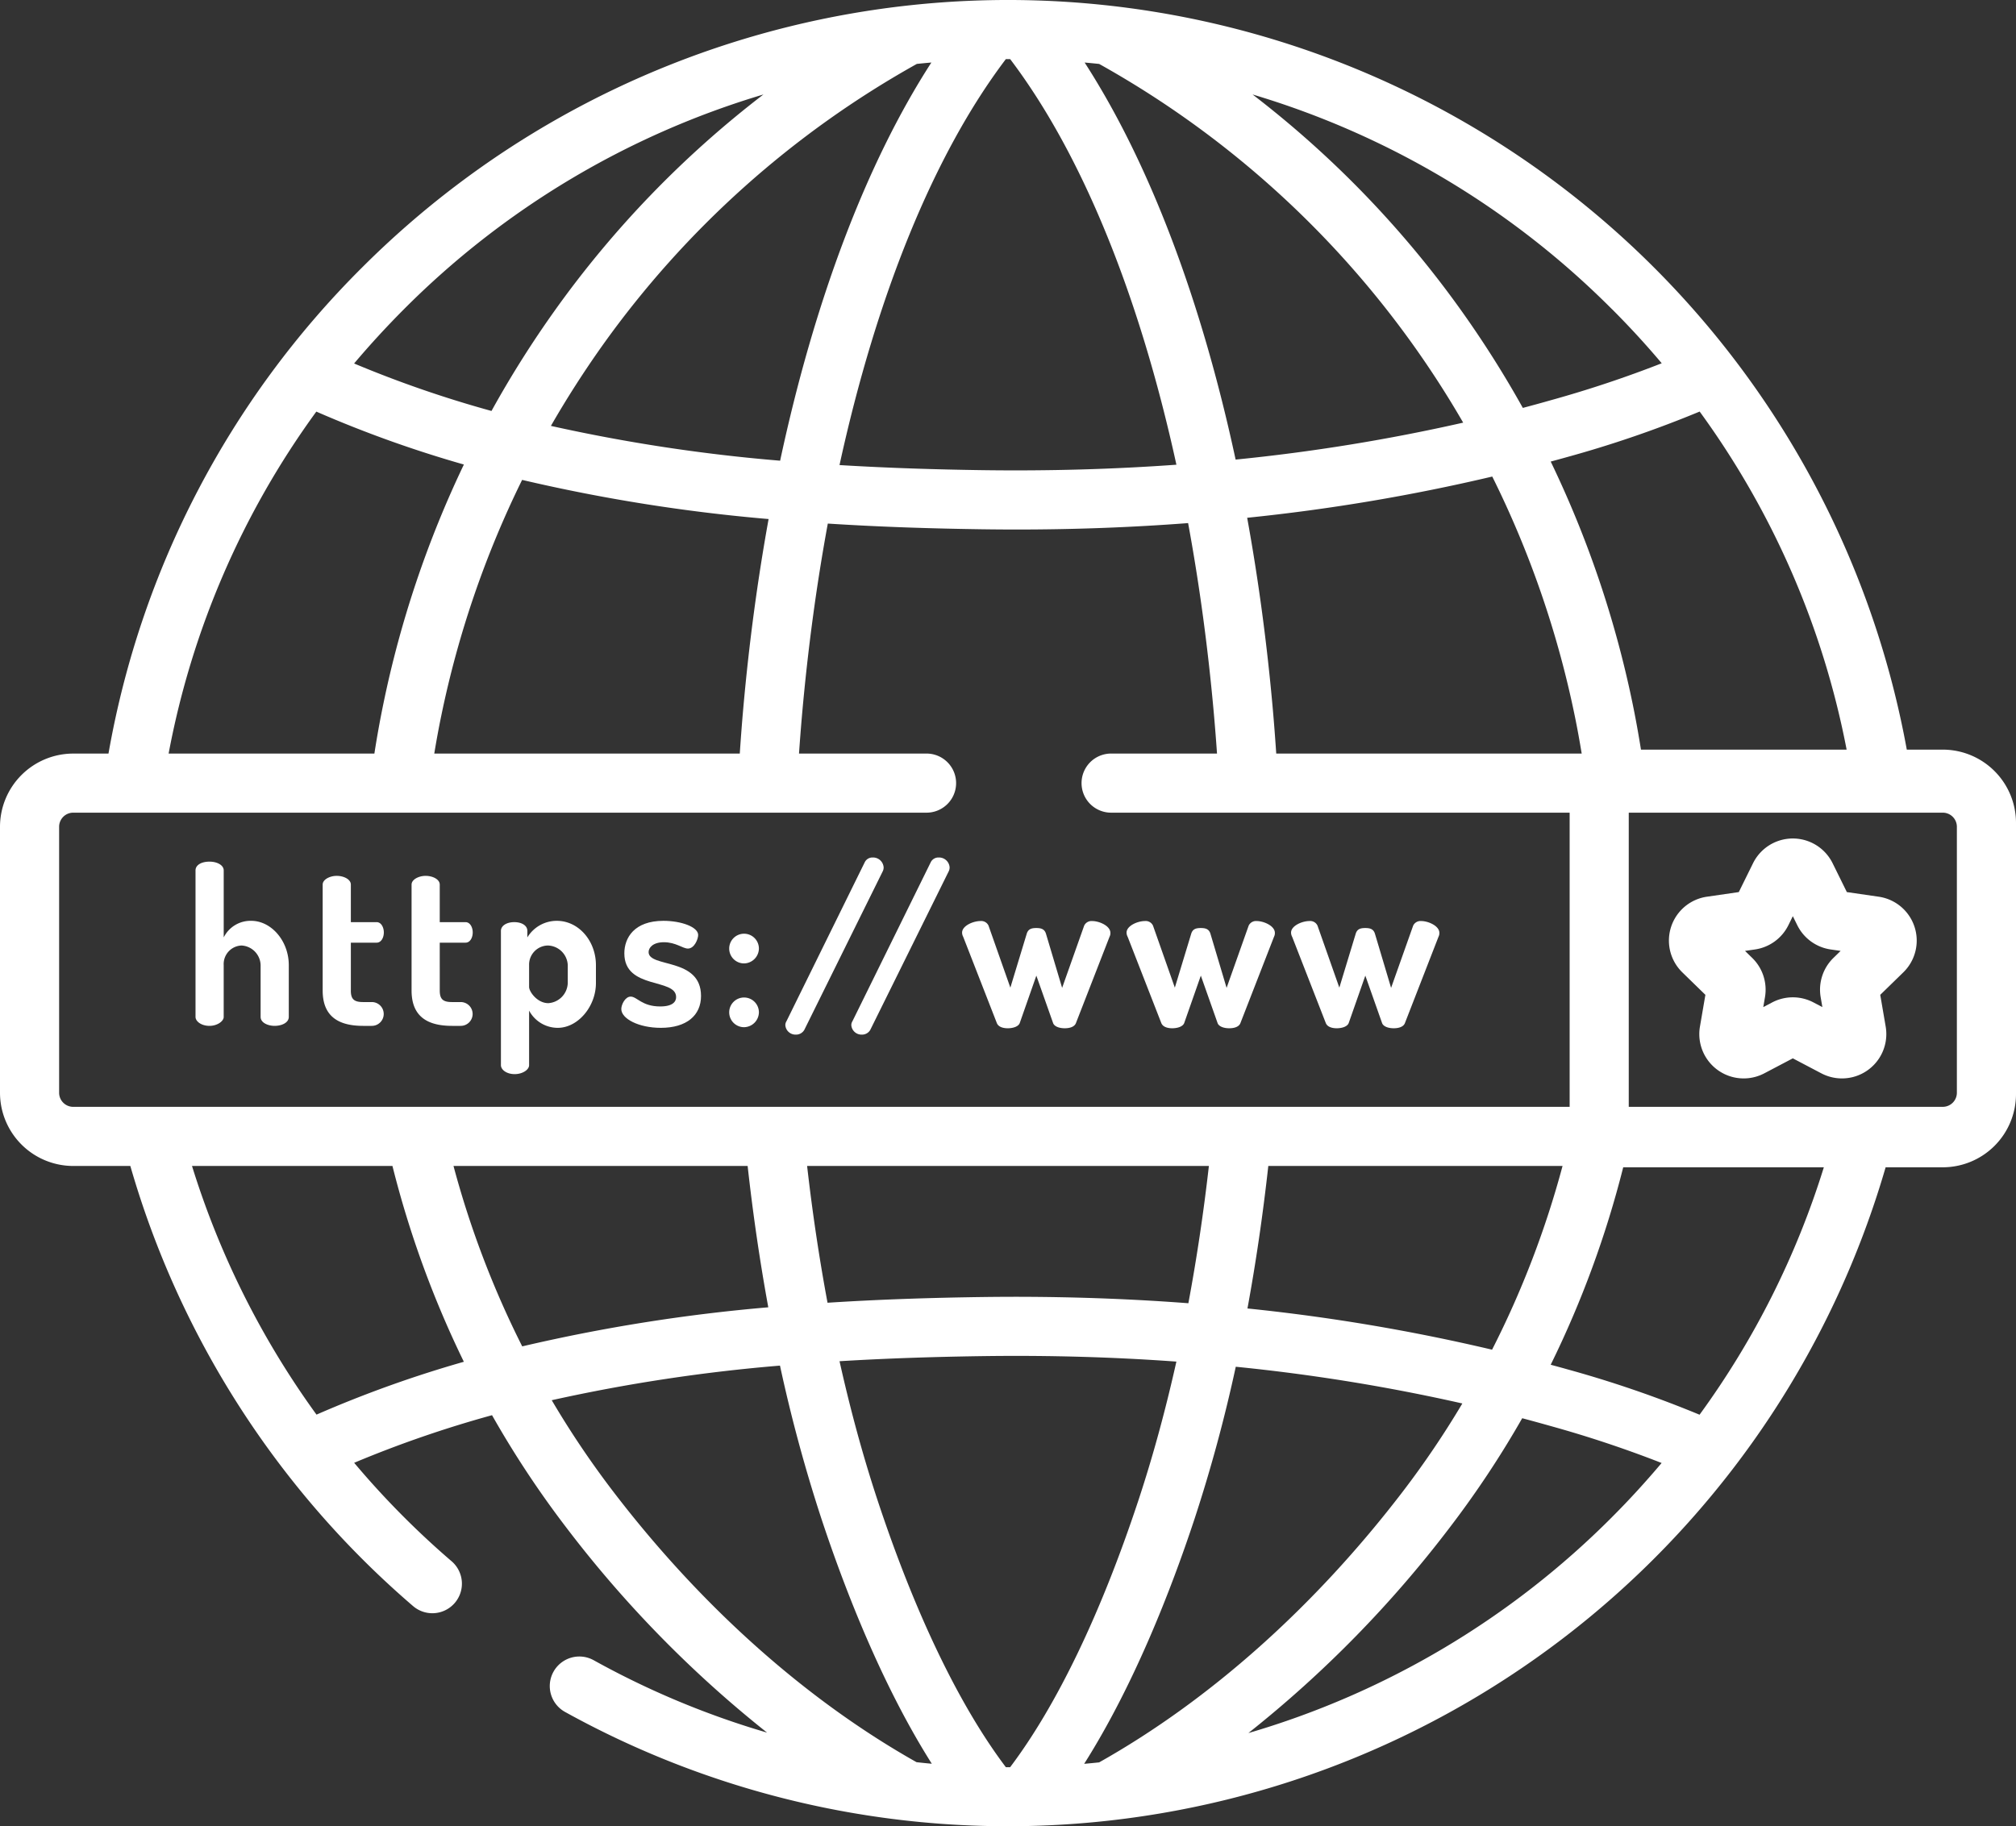 <svg xmlns="http://www.w3.org/2000/svg" width="512" height="463.953" viewBox="0 0 512 463.953">
  <rect x="0" y="0" width="512" height="463.953" fill="#333333" stroke="none"/>
  <g id="internet" transform="translate(0 -0.501)">
    <path id="Path_1" data-name="Path 1" d="M493.406,190.934h-9.141A232.006,232.006,0,0,0,91.969,68.446,230.267,230.267,0,0,0,27.551,191.938H18.594A18.613,18.613,0,0,0,0,210.532V278.1A18.616,18.616,0,0,0,18.594,296.7H33.1A231.942,231.942,0,0,0,104.91,408.509a7.508,7.508,0,0,0,9.785-11.391,217.419,217.419,0,0,1-24.75-25.012,287.966,287.966,0,0,1,35.016-12.094,248.911,248.911,0,0,0,18.883,28.57,292.755,292.755,0,0,0,50.969,52.07,215.163,215.163,0,0,1-44.031-18.391,7.509,7.509,0,0,0-7.293,13.129,232.18,232.18,0,0,0,335.4-138.352h14.516A18.613,18.613,0,0,0,512,278.446V209.528a18.616,18.616,0,0,0-18.594-18.594Zm-24.426,0H416.754c-.625-3.891-1.316-7.781-2.121-11.668a264.552,264.552,0,0,0-20.8-61.508c1.383-.379,2.773-.75,4.148-1.141a286.233,286.233,0,0,0,33.68-11.566,214.6,214.6,0,0,1,37.324,85.883Zm-67.277,1H324.125c-.258-3.766-.539-7.531-.871-11.289-1.488-16.8-3.684-33.059-6.512-48.609a486.025,486.025,0,0,0,62.246-10.473,249.333,249.333,0,0,1,20.941,60.746c.664,3.2,1.238,6.414,1.773,9.625Zm7.711-112.879q6.633,6.633,12.609,13.73a289.783,289.783,0,0,1-28.176,9.391c-2.352.672-4.719,1.316-7.094,1.949a263.8,263.8,0,0,0-15.672-24.777A257.9,257.9,0,0,0,318.109,24.5a215.876,215.876,0,0,1,91.3,54.563ZM279.152,16.743a244.04,244.04,0,0,1,79.711,71.336q6.867,9.627,12.738,19.789a474.71,474.71,0,0,1-57.793,9.387c-8.691-40.465-21.855-75.32-38.344-100.867q1.846.158,3.688.355ZM256,15.516c.184,0,.363,0,.547,0,18.242,24.074,32.828,60.035,42.223,103.039q-24.059,1.734-49.262,1.383c-11.4-.164-23.6-.52-36.3-1.293C222.6,75.606,237.2,39.61,255.453,15.52c.184,0,.363,0,.547,0Zm-19.465.871C220,41.993,206.82,76.953,198.128,117.535a430.753,430.753,0,0,1-58.215-8.84Q146,98.107,153.136,88.074a244.125,244.125,0,0,1,79.711-71.336q1.84-.193,3.688-.352ZM195.2,132.356c-2.8,15.453-4.977,31.609-6.453,48.293-.332,3.758-.613,7.523-.867,11.289h-77.59c.531-3.211,1.117-6.422,1.781-9.625a249.507,249.507,0,0,1,20.531-59.9,436.738,436.738,0,0,0,62.6,9.945Zm-92.613-53.3A215.876,215.876,0,0,1,193.89,24.5a257.712,257.712,0,0,0-52.973,54.855A262.547,262.547,0,0,0,124.824,104.9,287.306,287.306,0,0,1,89.933,92.84q6-7.107,12.652-13.781Zm-22.25,26.008a297.7,297.7,0,0,0,37.473,13.445,264.645,264.645,0,0,0-20.441,60.754q-1.307,6.328-2.285,12.672H42.824a214.583,214.583,0,0,1,37.512-86.871ZM18.593,281.68a3.583,3.583,0,0,1-3.578-3.582v-67.57a3.583,3.583,0,0,1,3.578-3.578H235.312a7.508,7.508,0,0,0,0-15.016H202.922c.234-3.32.488-6.645.781-9.961,1.488-16.8,3.691-33.016,6.535-48.465,13.7.879,26.82,1.27,39.055,1.445q4.441.064,8.859.066,22.219,0,43.59-1.633c2.852,15.484,5.063,31.742,6.555,48.586q.439,4.975.785,9.961H282.187a7.508,7.508,0,0,0,0,15.016H398.64v74.727H18.593Zm378.246,15.012a238.916,238.916,0,0,1-17.9,46.68A486.312,486.312,0,0,0,316.816,332.9c2.156-11.738,3.926-23.84,5.293-36.207h74.73Zm-89.82,0c-1.355,11.926-3.1,23.582-5.211,34.879q-25.641-1.945-52.516-1.574c-12.258.176-25.406.566-39.125,1.449-2.1-11.258-3.836-22.871-5.187-34.754ZM80.382,359.867a216.768,216.768,0,0,1-31.621-63.176H99.667a254.487,254.487,0,0,0,18.137,49.75A297.275,297.275,0,0,0,80.382,359.867Zm34.793-63.176h74.7c1.355,12.266,3.113,24.27,5.246,35.914a436.727,436.727,0,0,0-62.492,9.926,238.94,238.94,0,0,1-17.457-45.84Zm117.6,151.473c-28.09-15.824-54.7-39.559-77-68.707a233.119,233.119,0,0,1-15.652-23.25,431.287,431.287,0,0,1,57.969-8.789,386.516,386.516,0,0,0,10.543,38.961c5.984,18.082,15.379,42.2,28.012,62.176-1.289-.113-2.578-.25-3.867-.391ZM256,449.438c-.184,0-.363-.008-.547-.008-11.82-15.66-23.062-39.035-32.566-67.766-3.691-11.16-6.914-23-9.672-35.363,12.7-.77,24.895-1.129,36.293-1.293q25.189-.357,49.258,1.391c-2.754,12.324-5.973,24.137-9.652,35.266-9.5,28.73-20.746,52.105-32.566,67.766-.184,0-.363.008-.547.008Zm19.344-.859c12.641-19.977,22.043-44.109,28.023-62.2a383.964,383.964,0,0,0,10.48-38.672,474.672,474.672,0,0,1,57.543,9.328,232.9,232.9,0,0,1-15.16,22.422c-22.324,29.176-48.965,52.93-77.082,68.754q-1.9.2-3.8.367Zm134.07-62.687a215.817,215.817,0,0,1-92.367,54.871,292.7,292.7,0,0,0,51.109-52.18,248.033,248.033,0,0,0,18.438-27.8q3.645.973,7.254,1.992A290.874,290.874,0,0,1,422,372.157c-3.988,4.723-8.168,9.316-12.59,13.734Zm22.219-26a286.472,286.472,0,0,0-33.656-11.555c-1.375-.395-2.766-.762-4.148-1.141a254.4,254.4,0,0,0,18.414-50.156h50.953a214.565,214.565,0,0,1-31.562,62.852ZM496.984,278.1a3.583,3.583,0,0,1-3.578,3.578H413.652V206.95h79.754a3.586,3.586,0,0,1,3.578,3.582Zm0,0" fill="#fff"/>
    <path id="Path_2" data-name="Path 2" d="M56.816,258.836c0,1.109-1.668,2.273-3.609,2.273-2.105,0-3.551-1.164-3.551-2.273V221.613c0-1.332,1.445-2.223,3.551-2.223,1.941,0,3.609.891,3.609,2.223v17.027a7.6,7.6,0,0,1,6.988-4.215c5.1,0,9.539,5.105,9.539,11.262v13.144c0,1.5-1.828,2.277-3.605,2.277-1.664,0-3.551-.777-3.551-2.277V245.687a5.129,5.129,0,0,0-4.824-4.992,4.717,4.717,0,0,0-4.551,4.992v13.148Zm0,0" fill="#fff"/>
    <path id="Path_3" data-name="Path 3" d="M89.1,252.121c0,2.164.777,2.941,3.109,2.941h2.164a3.024,3.024,0,1,1,0,6.047H92.211c-6.656,0-10.262-2.719-10.262-8.988v-26.9c0-1.332,1.883-2.219,3.551-2.219,1.828,0,3.605.887,3.605,2.219v9.539h6.547c1.164,0,1.828,1.332,1.828,2.609,0,1.328-.664,2.605-1.828,2.605H89.106v12.148Zm0,0" fill="#fff"/>
    <path id="Path_4" data-name="Path 4" d="M111.684,252.121c0,2.164.773,2.941,3.105,2.941h2.164a3.024,3.024,0,1,1,0,6.047h-2.164c-6.656,0-10.262-2.719-10.262-8.988v-26.9c0-1.332,1.887-2.219,3.551-2.219,1.832,0,3.605.887,3.605,2.219v9.539h6.547c1.164,0,1.828,1.332,1.828,2.609,0,1.328-.664,2.605-1.828,2.605h-6.547Zm0,0" fill="#fff"/>
    <path id="Path_5" data-name="Path 5" d="M133.93,236.977v1.664a8.722,8.722,0,0,1,7.488-4.215c5.547,0,9.93,5.105,9.93,11.262v4.547c0,5.938-4.547,11.375-9.707,11.375a8.239,8.239,0,0,1-7.266-4.383v13.867c0,1.164-1.664,2.273-3.664,2.273-2.051,0-3.492-1.109-3.492-2.273V236.977c0-1.332,1.5-2.219,3.383-2.219,1.941,0,3.328.887,3.328,2.219Zm10.262,8.711a5.206,5.206,0,0,0-5.047-4.992,4.852,4.852,0,0,0-4.77,4.992v5.547c0,1.164,2.051,4.105,4.879,4.105a5.289,5.289,0,0,0,4.938-5.105Zm0,0" fill="#fff"/>
    <path id="Path_6" data-name="Path 6" d="M171.711,253.785c0-4.879-13.148-1.828-13.148-11.094,0-3.937,2.5-8.266,9.93-8.266,4.5,0,8.82,1.555,8.82,3.605,0,1-.941,3.441-2.605,3.441-1.332,0-3.051-1.609-6.1-1.609-2.773,0-3.883,1.387-3.883,2.5,0,4.051,13.313,1.277,13.313,11.148,0,4.941-3.66,8.1-10.207,8.1-5.656,0-10.039-2.332-10.039-4.773,0-1.164,1-3.16,2.383-3.16,1.609,0,2.832,2.5,7.492,2.5,3.27,0,4.047-1.277,4.047-2.387Zm0,0" fill="#fff"/>
    <path id="Path_7" data-name="Path 7" d="M192.738,241.473a3.837,3.837,0,0,1-3.715,3.77,3.772,3.772,0,1,1,3.715-3.77Zm0,16.2a3.838,3.838,0,0,1-3.715,3.773,3.772,3.772,0,1,1,3.715-3.773Zm0,0" fill="#fff"/>
    <path id="Path_8" data-name="Path 8" d="M224.414,220.836a2.148,2.148,0,0,1-.223,1l-19.914,40.277a2.413,2.413,0,0,1-2.164,1.219,2.588,2.588,0,0,1-2.664-2.441,1.89,1.89,0,0,1,.277-.941L219.641,219.5a2.165,2.165,0,0,1,2-1.164,2.69,2.69,0,0,1,2.773,2.5Zm0,0" fill="#fff"/>
    <path id="Path_9" data-name="Path 9" d="M241.172,220.836a2.2,2.2,0,0,1-.223,1l-19.918,40.277a2.4,2.4,0,0,1-2.16,1.219,2.588,2.588,0,0,1-2.664-2.441,1.851,1.851,0,0,1,.277-.941L236.4,219.5a2.161,2.161,0,0,1,2-1.164,2.692,2.692,0,0,1,2.773,2.5Zm0,0" fill="#fff"/>
    <path id="Path_10" data-name="Path 10" d="M273.238,260.441c-.391.945-1.609,1.277-2.828,1.277-1.387,0-2.609-.445-2.941-1.277L263.2,248.347l-4.215,12.039c-.332.887-1.664,1.332-3.051,1.332-1.164,0-2.387-.332-2.773-1.332l-8.543-21.91a2.278,2.278,0,0,1-.277-1.055c0-1.719,2.773-2.941,4.66-2.941a2.029,2.029,0,0,1,2.051,1.164l5.547,15.754,4.16-13.7c.391-1.273,1.332-1.441,2.441-1.441,1.055,0,2.055.168,2.441,1.441l4.105,13.758,5.6-15.809a2.06,2.06,0,0,1,2.055-1.164c1.773,0,4.605,1.219,4.605,3a2.032,2.032,0,0,1-.223,1Zm0,0" fill="#fff"/>
    <path id="Path_11" data-name="Path 11" d="M315.012,260.441c-.387.945-1.605,1.277-2.828,1.277-1.387,0-2.605-.445-2.941-1.277l-4.27-12.094-4.219,12.039c-.332.887-1.66,1.332-3.051,1.332-1.164,0-2.383-.332-2.773-1.332l-8.543-21.91a2.278,2.278,0,0,1-.277-1.055c0-1.719,2.773-2.941,4.66-2.941a2.038,2.038,0,0,1,2.055,1.164l5.547,15.754,4.16-13.7c.387-1.273,1.332-1.441,2.441-1.441,1.055,0,2.051.168,2.438,1.441l4.105,13.758,5.605-15.809a2.058,2.058,0,0,1,2.051-1.164c1.777,0,4.605,1.219,4.605,3a2.032,2.032,0,0,1-.223,1Zm0,0" fill="#fff"/>
    <path id="Path_12" data-name="Path 12" d="M356.789,260.441c-.387.945-1.605,1.277-2.828,1.277-1.387,0-2.605-.445-2.941-1.277l-4.27-12.094-4.219,12.039c-.332.887-1.664,1.332-3.051,1.332-1.164,0-2.383-.332-2.773-1.332l-8.543-21.91a2.278,2.278,0,0,1-.277-1.055c0-1.719,2.773-2.941,4.66-2.941a2.038,2.038,0,0,1,2.055,1.164l5.547,15.754,4.16-13.7c.387-1.273,1.328-1.441,2.438-1.441,1.055,0,2.055.168,2.441,1.441l4.105,13.758,5.605-15.809a2.055,2.055,0,0,1,2.051-1.164c1.773,0,4.605,1.219,4.605,3a2.032,2.032,0,0,1-.223,1Zm0,0" fill="#fff"/>
    <path id="Path_13" data-name="Path 13" d="M477.141,228.3l-8.1-1.176-3.621-7.34a11.266,11.266,0,0,0-20.2,0l-3.621,7.34-8.1,1.176a11.264,11.264,0,0,0-6.242,19.215l5.859,5.711-1.383,8.066a11.265,11.265,0,0,0,16.344,11.875l7.242-3.809,7.242,3.809a11.265,11.265,0,0,0,16.344-11.875l-1.383-8.066,5.859-5.711a11.264,11.264,0,0,0-6.242-19.215Zm-11.512,15.551a11.275,11.275,0,0,0-3.238,9.969l.434,2.52-2.262-1.187a11.258,11.258,0,0,0-10.484,0l-2.262,1.187.43-2.52a11.254,11.254,0,0,0-3.238-9.969l-1.828-1.785,2.527-.367a11.271,11.271,0,0,0,8.484-6.16l1.129-2.293,1.133,2.293a11.258,11.258,0,0,0,8.48,6.16l2.527.367Zm0,0" fill="#fff"/>
  </g>
</svg>
